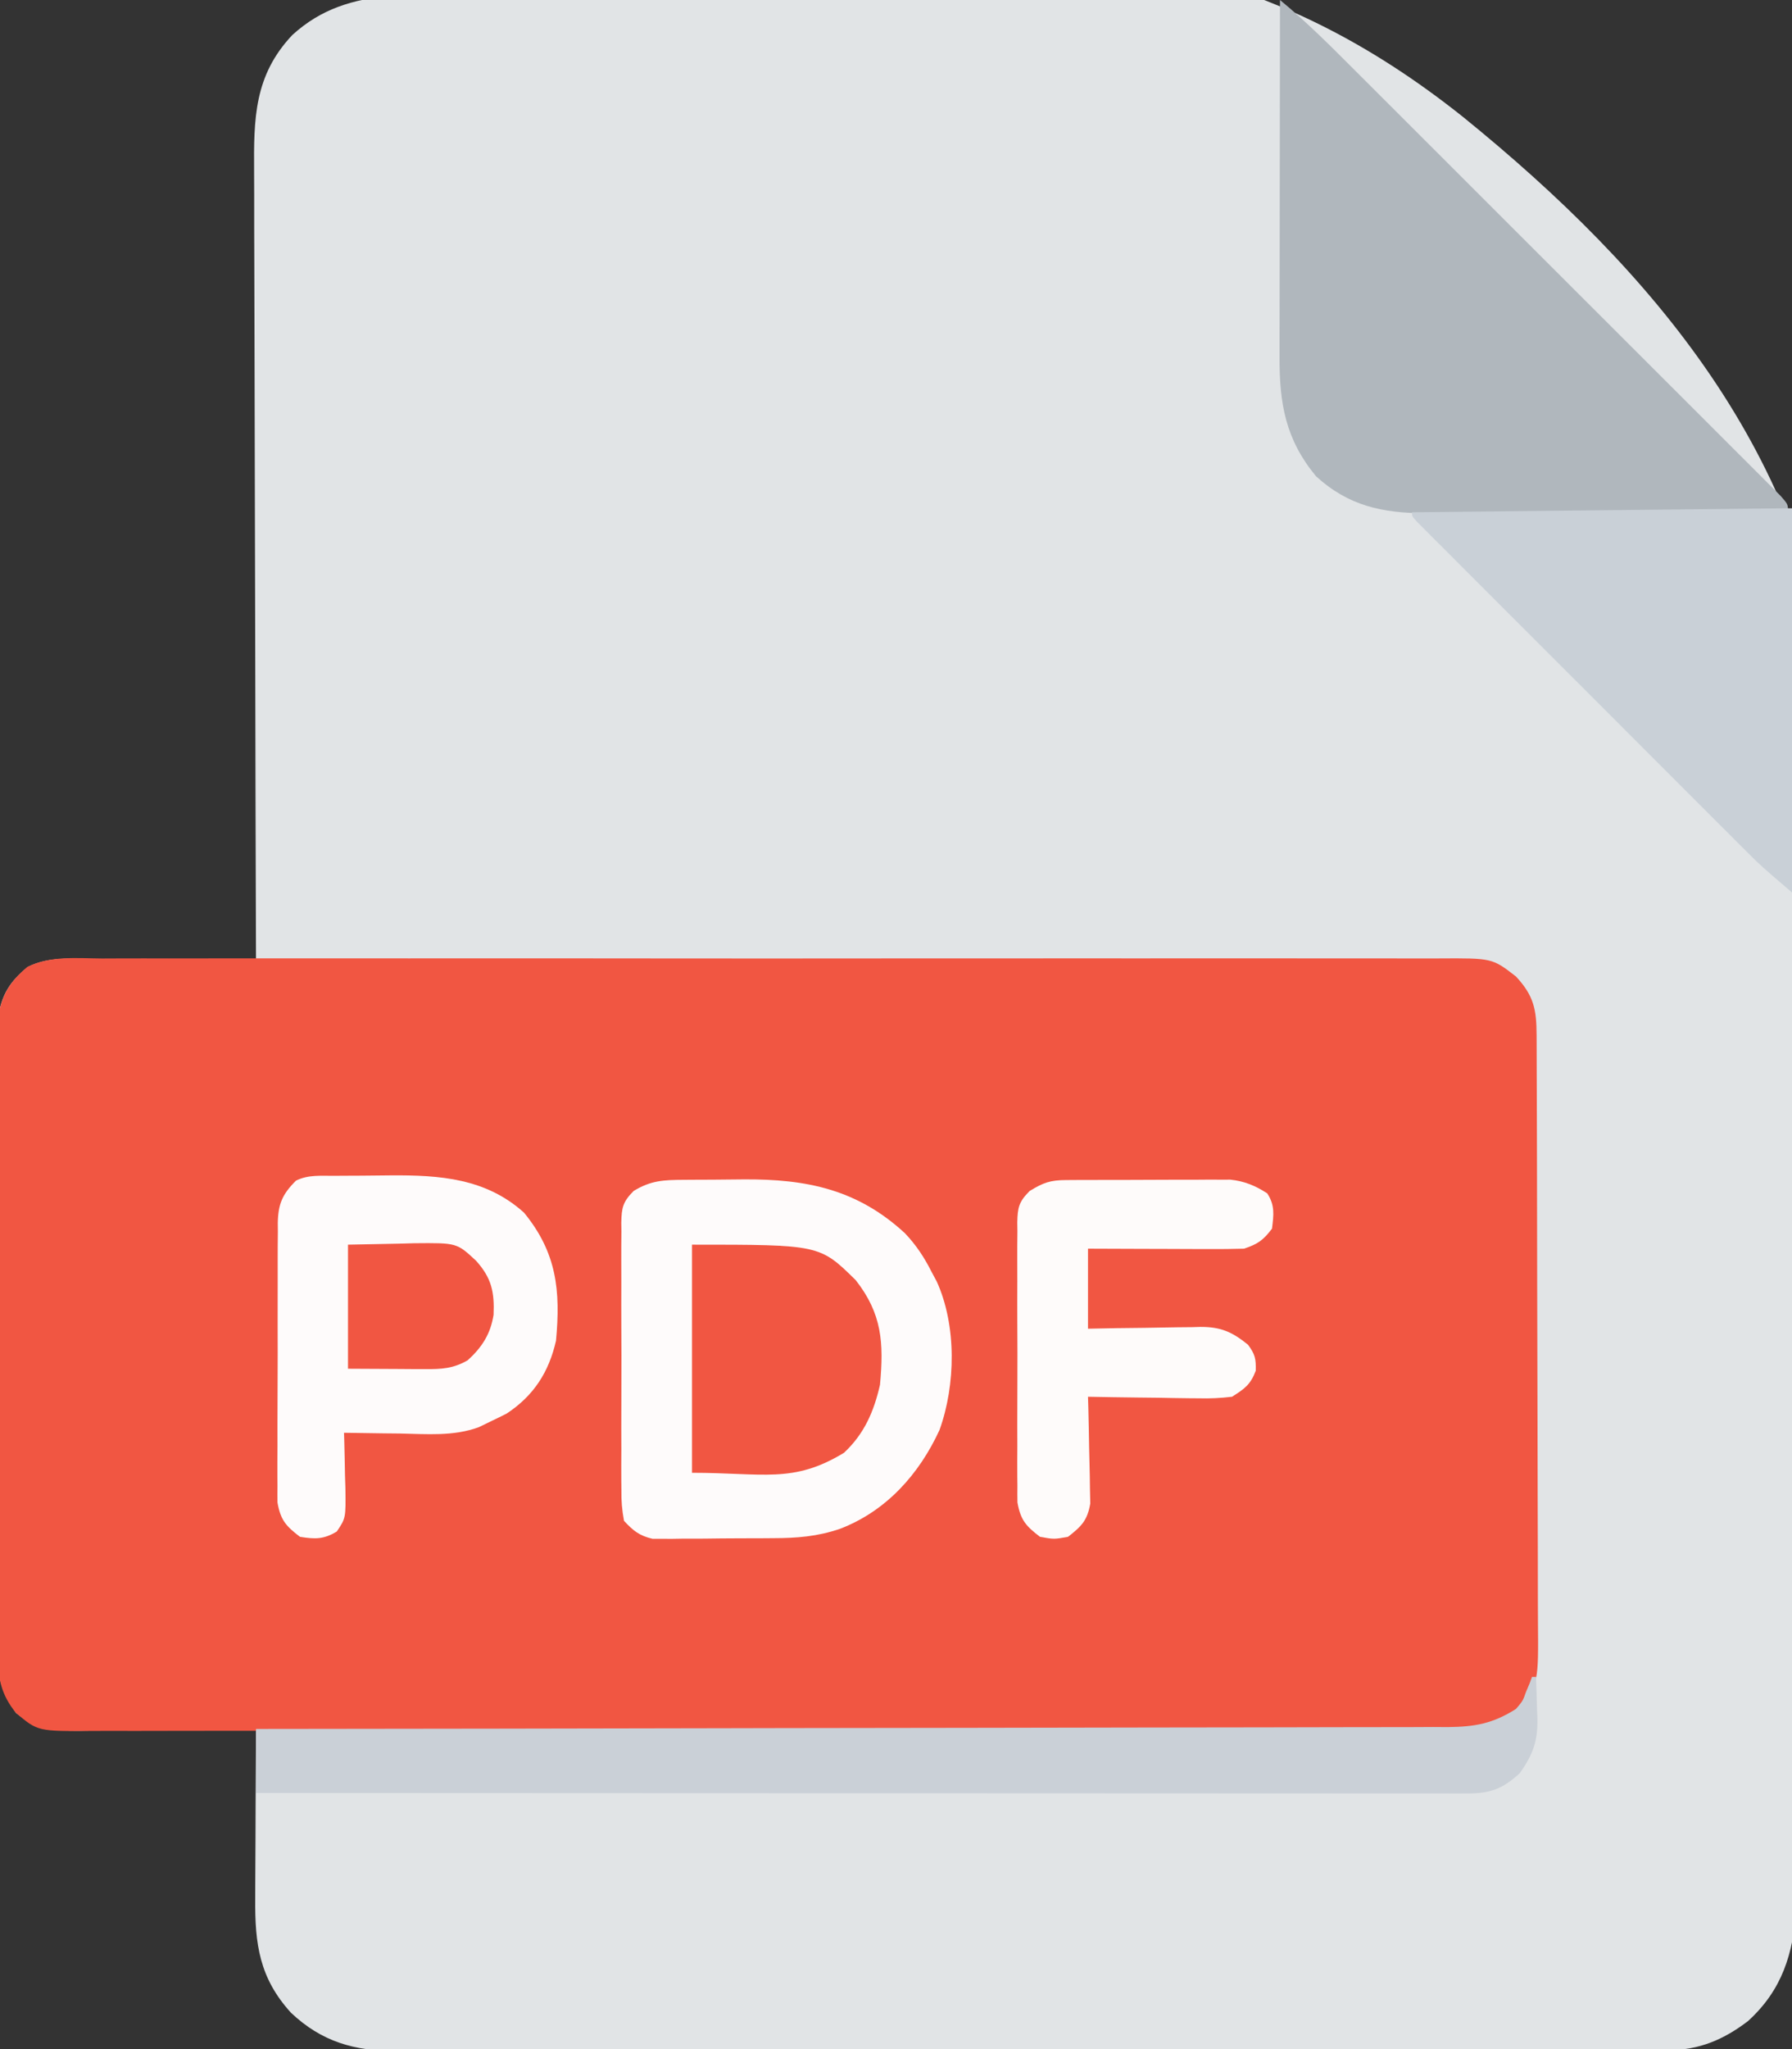 <?xml version="1.0" encoding="UTF-8"?>
<svg version="1.1" xmlns="http://www.w3.org/2000/svg" width="448" height="512">
<rect width="100%" height="100%" fill="#333333" stroke="none"/>
<path d="M0 0 C0.863 -0.091 1.726 -0.183 2.615 -0.277 C5.505 -0.577 8.396 -0.864 11.288 -1.147 C12.304 -1.249 13.319 -1.35 14.366 -1.454 C34.872 -3.477 55.405 -4.696 75.985 -5.649 C89.033 -6.27 101.973 -7.113 114.953 -8.596 C174.763 -15.267 220.8 -7.318 268.009 30.254 C316.088 69.202 354.325 114.765 361.019 177.862 C364.863 217.443 362.478 257.447 359.699 297.015 C358.693 311.507 358.038 325.988 357.604 340.508 C357.572 341.545 357.541 342.581 357.509 343.649 C357.355 348.855 357.205 354.061 357.057 359.267 C356.158 390.693 354.901 422.092 352.946 453.471 C352.797 455.9 352.653 458.328 352.511 460.757 C352.291 464.51 352.052 468.26 351.798 472.011 C351.667 473.998 351.55 475.986 351.434 477.974 C350.616 489.304 347.872 498.311 339.325 506.095 C333.225 510.732 327.158 513.342 319.399 513.352 C318.23 513.359 317.06 513.365 315.856 513.372 C314.58 513.369 313.305 513.366 311.991 513.363 C310.616 513.366 309.24 513.371 307.864 513.376 C304.089 513.388 300.314 513.388 296.538 513.386 C292.465 513.385 288.391 513.397 284.317 513.406 C276.337 513.423 268.358 513.428 260.378 513.429 C253.891 513.43 247.404 513.434 240.917 513.441 C222.52 513.458 204.124 513.467 185.727 513.466 C184.239 513.466 184.239 513.466 182.722 513.466 C181.233 513.466 181.233 513.466 179.713 513.465 C163.625 513.465 147.537 513.484 131.449 513.512 C114.926 513.541 98.403 513.555 81.879 513.553 C72.604 513.552 63.33 513.558 54.055 513.579 C46.157 513.597 38.26 513.602 30.363 513.588 C26.335 513.582 22.308 513.581 18.28 513.599 C14.589 513.615 10.898 513.612 7.206 513.594 C5.248 513.59 3.289 513.605 1.33 513.621 C-9.119 513.539 -17.235 511.272 -24.921 504.021 C-32.815 495.353 -33.97 486.876 -33.87 475.478 C-33.867 474.266 -33.864 473.053 -33.861 471.804 C-33.85 467.943 -33.825 464.082 -33.8 460.22 C-33.79 457.598 -33.78 454.975 -33.772 452.353 C-33.75 445.934 -33.717 439.514 -33.675 433.095 C-34.323 433.104 -34.971 433.113 -35.64 433.122 C-42.404 433.211 -49.169 433.271 -55.934 433.315 C-58.457 433.335 -60.98 433.362 -63.502 433.397 C-67.134 433.446 -70.765 433.468 -74.397 433.486 C-76.082 433.517 -76.082 433.517 -77.801 433.548 C-84.307 433.55 -88.536 433.252 -93.675 429.095 C-97.02 424.131 -98.175 420.948 -98.182 414.847 C-98.189 414.151 -98.195 413.456 -98.201 412.74 C-98.217 410.428 -98.205 408.118 -98.192 405.806 C-98.198 404.142 -98.205 402.477 -98.213 400.812 C-98.232 396.304 -98.225 391.796 -98.212 387.288 C-98.202 382.564 -98.211 377.84 -98.217 373.116 C-98.225 365.184 -98.215 357.252 -98.196 349.32 C-98.174 340.157 -98.181 330.994 -98.203 321.831 C-98.222 313.955 -98.224 306.08 -98.214 298.205 C-98.207 293.505 -98.206 288.805 -98.22 284.105 C-98.231 279.685 -98.223 275.266 -98.2 270.847 C-98.195 269.228 -98.196 267.608 -98.205 265.989 C-98.216 263.773 -98.202 261.559 -98.182 259.344 C-98.181 258.106 -98.179 256.867 -98.178 255.592 C-97.333 249.723 -95.293 246.405 -90.692 242.682 C-85.562 240.131 -79.993 240.602 -74.397 240.704 C-73.231 240.71 -72.064 240.716 -70.862 240.722 C-67.154 240.744 -63.446 240.794 -59.737 240.845 C-57.216 240.865 -54.694 240.883 -52.173 240.9 C-46.006 240.944 -39.84 241.011 -33.675 241.095 C-33.678 239.996 -33.682 238.897 -33.686 237.765 C-33.775 211.015 -33.84 184.266 -33.882 157.516 C-33.902 144.58 -33.931 131.643 -33.976 118.707 C-34.016 107.431 -34.042 96.155 -34.051 84.878 C-34.056 78.908 -34.068 72.939 -34.097 66.97 C-34.125 61.347 -34.133 55.725 -34.127 50.102 C-34.128 48.043 -34.136 45.983 -34.151 43.923 C-34.245 30.712 -34.139 19.959 -24.6 9.849 C-17.373 3.267 -9.542 0.965 0 0 Z " fill="#E1E4E6" transform="translate(97.675,-1.095)"/>
<path d="M0 0 C1.49 -0.005 2.98 -0.011 4.47 -0.019 C8.557 -0.036 12.643 -0.027 16.73 -0.015 C21.141 -0.006 25.551 -0.02 29.961 -0.031 C38.598 -0.049 47.235 -0.045 55.872 -0.033 C62.891 -0.024 69.91 -0.023 76.93 -0.027 C77.929 -0.028 78.928 -0.029 79.957 -0.029 C81.986 -0.03 84.015 -0.032 86.045 -0.033 C105.074 -0.044 124.104 -0.031 143.134 -0.01 C159.463 0.008 175.792 0.005 192.121 -0.014 C211.083 -0.035 230.044 -0.043 249.006 -0.031 C251.027 -0.03 253.049 -0.029 255.071 -0.027 C256.066 -0.027 257.061 -0.026 258.086 -0.025 C265.097 -0.022 272.108 -0.028 279.118 -0.037 C287.662 -0.048 296.206 -0.045 304.75 -0.024 C309.109 -0.014 313.468 -0.009 317.828 -0.023 C321.819 -0.035 325.809 -0.028 329.8 -0.007 C331.243 -0.002 332.687 -0.005 334.13 -0.014 C347.567 -0.098 347.567 -0.098 353.5 4.508 C357.956 9.315 358.625 12.716 358.648 19.155 C358.651 19.834 358.655 20.513 358.659 21.212 C358.67 23.492 358.674 25.772 358.677 28.052 C358.684 29.684 358.69 31.317 358.697 32.95 C358.718 38.317 358.729 43.684 358.739 49.051 C358.743 50.899 358.747 52.747 358.751 54.595 C358.77 63.279 358.784 71.963 358.793 80.647 C358.802 90.667 358.829 100.687 358.869 110.708 C358.899 118.455 358.914 126.202 358.917 133.949 C358.92 138.575 358.929 143.2 358.954 147.826 C358.977 152.18 358.981 156.534 358.971 160.889 C358.971 162.484 358.977 164.078 358.991 165.673 C359.114 180.807 359.114 180.807 354.5 187.508 C349.506 191.483 345.813 192.632 339.529 192.642 C338.273 192.647 337.017 192.651 335.723 192.656 C334.322 192.656 332.921 192.655 331.52 192.655 C330.037 192.658 328.555 192.662 327.072 192.666 C322.988 192.676 318.904 192.68 314.819 192.683 C310.418 192.687 306.017 192.696 301.616 192.705 C290.984 192.725 280.351 192.735 269.718 192.744 C264.713 192.748 259.708 192.753 254.703 192.759 C238.069 192.776 221.436 192.79 204.802 192.797 C200.485 192.799 196.167 192.801 191.85 192.803 C190.777 192.804 189.704 192.804 188.598 192.805 C171.208 192.813 153.818 192.838 136.428 192.871 C118.582 192.904 100.735 192.922 82.889 192.925 C72.866 192.927 62.843 192.936 52.819 192.961 C44.285 192.983 35.75 192.991 27.215 192.981 C22.86 192.977 18.505 192.979 14.15 192.998 C10.162 193.016 6.175 193.015 2.188 192.999 C0.746 192.997 -0.697 193.001 -2.139 193.013 C-16.049 193.12 -16.049 193.12 -21.5 188.508 C-25.154 184.036 -26.001 180.043 -26.008 174.259 C-26.014 173.564 -26.02 172.869 -26.026 172.153 C-26.042 169.841 -26.03 167.53 -26.017 165.219 C-26.023 163.554 -26.03 161.89 -26.038 160.225 C-26.057 155.717 -26.05 151.209 -26.037 146.701 C-26.027 141.977 -26.036 137.253 -26.042 132.529 C-26.05 124.597 -26.04 116.665 -26.021 108.733 C-25.999 99.569 -26.006 90.407 -26.028 81.243 C-26.047 73.368 -26.049 65.493 -26.039 57.617 C-26.032 52.917 -26.032 48.217 -26.045 43.517 C-26.056 39.098 -26.048 34.679 -26.025 30.26 C-26.02 28.641 -26.021 27.021 -26.03 25.402 C-26.041 23.186 -26.027 20.972 -26.008 18.756 C-26.006 17.518 -26.005 16.28 -26.003 15.005 C-25.167 9.199 -23.12 5.879 -18.656 2.102 C-12.912 -0.74 -6.25 -0.042 0 0 Z " fill="#F15642" transform="translate(25.5,239.492)"/>
<path d="M0 0 C6.669 5.483 12.714 11.565 18.81 17.665 C19.993 18.845 21.177 20.025 22.36 21.205 C25.556 24.392 28.749 27.583 31.941 30.774 C33.936 32.768 35.931 34.761 37.926 36.753 C44.886 43.704 51.843 50.657 58.798 57.612 C65.285 64.101 71.779 70.583 78.274 77.063 C83.853 82.629 89.429 88.199 95.001 93.772 C98.328 97.1 101.657 100.426 104.99 103.748 C108.118 106.866 111.241 109.989 114.36 113.115 C115.508 114.264 116.658 115.412 117.809 116.557 C119.375 118.115 120.934 119.679 122.491 121.244 C123.367 122.119 124.243 122.995 125.145 123.897 C127 126 127 126 127 128 C114.395 128.046 101.79 128.082 89.185 128.104 C83.332 128.114 77.478 128.128 71.625 128.151 C65.971 128.173 60.317 128.185 54.663 128.19 C52.511 128.193 50.359 128.201 48.207 128.211 C45.181 128.226 42.156 128.228 39.131 128.227 C38.251 128.234 37.371 128.241 36.463 128.249 C25.65 128.213 17.154 126.437 9 119 C1.397 109.81 -0.16 100.853 -0.114 89.231 C-0.114 88.264 -0.114 87.298 -0.114 86.302 C-0.113 83.121 -0.106 79.939 -0.098 76.758 C-0.096 74.547 -0.094 72.336 -0.093 70.125 C-0.09 64.315 -0.08 58.505 -0.069 52.695 C-0.058 46.763 -0.054 40.831 -0.049 34.898 C-0.038 23.266 -0.021 11.633 0 0 Z " fill="#B0B7BD" transform="translate(320,0)"/>
<path d="M0 0 C0.792 -0.006 1.585 -0.011 2.401 -0.017 C4.085 -0.027 5.769 -0.033 7.452 -0.037 C9.994 -0.047 12.535 -0.078 15.076 -0.109 C30.741 -0.212 43.466 2.399 55.316 13.332 C58.195 16.356 60.227 19.481 62.098 23.203 C62.491 23.934 62.884 24.665 63.289 25.418 C68.273 36.41 68.036 51.247 63.973 62.516 C58.878 73.576 50.654 82.778 39.098 87.203 C33.429 89.132 28.369 89.524 22.402 89.539 C21.492 89.546 20.581 89.552 19.643 89.559 C17.729 89.569 15.814 89.574 13.9 89.574 C10.974 89.578 8.05 89.615 5.125 89.652 C3.259 89.658 1.393 89.662 -0.473 89.664 C-1.344 89.678 -2.215 89.693 -3.112 89.708 C-3.93 89.701 -4.748 89.695 -5.59 89.689 C-6.661 89.693 -6.661 89.693 -7.754 89.698 C-11.047 88.94 -12.611 87.678 -14.902 85.203 C-15.408 82.423 -15.588 80.248 -15.549 77.469 C-15.558 76.694 -15.567 75.92 -15.576 75.122 C-15.598 72.565 -15.583 70.01 -15.566 67.453 C-15.57 65.675 -15.575 63.896 -15.581 62.118 C-15.588 58.392 -15.578 54.667 -15.554 50.941 C-15.526 46.166 -15.542 41.392 -15.572 36.617 C-15.59 32.945 -15.584 29.273 -15.571 25.601 C-15.568 23.841 -15.572 22.08 -15.584 20.319 C-15.597 17.858 -15.577 15.399 -15.549 12.938 C-15.559 12.21 -15.57 11.483 -15.58 10.733 C-15.501 6.96 -15.197 5.498 -12.487 2.782 C-8.171 0.145 -4.973 0.028 0 0 Z " fill="#FEFBFB" transform="translate(170.902,294.797)"/>
<path d="M0 0 C0.33 0 0.66 0 1 0 C1.109 2.689 1.188 5.373 1.25 8.062 C1.284 8.815 1.317 9.567 1.352 10.342 C1.451 16.083 0.281 19.273 -3 24 C-7.296 27.981 -10.398 29.125 -16.179 29.123 C-17.258 29.125 -18.337 29.127 -19.449 29.129 C-20.638 29.126 -21.828 29.123 -23.054 29.12 C-24.314 29.121 -25.574 29.122 -26.873 29.123 C-30.378 29.125 -33.883 29.121 -37.387 29.116 C-41.165 29.112 -44.942 29.113 -48.719 29.114 C-55.265 29.114 -61.811 29.111 -68.358 29.106 C-77.822 29.098 -87.287 29.095 -96.752 29.094 C-112.108 29.092 -127.463 29.085 -142.818 29.075 C-157.736 29.066 -172.655 29.059 -187.573 29.055 C-188.492 29.055 -189.411 29.054 -190.358 29.054 C-194.97 29.053 -199.581 29.052 -204.192 29.05 C-242.462 29.04 -280.731 29.022 -319 29 C-319 23.72 -319 18.44 -319 13 C-317.425 12.999 -315.85 12.997 -314.228 12.996 C-276.845 12.96 -239.462 12.904 -202.079 12.822 C-197.477 12.812 -192.876 12.802 -188.275 12.792 C-187.359 12.791 -186.443 12.789 -185.499 12.787 C-170.667 12.756 -155.835 12.739 -141.003 12.727 C-125.784 12.714 -110.565 12.687 -95.346 12.645 C-85.955 12.62 -76.564 12.607 -67.173 12.609 C-60.733 12.609 -54.294 12.594 -47.854 12.568 C-44.138 12.553 -40.423 12.545 -36.708 12.554 C-32.677 12.564 -28.647 12.543 -24.617 12.519 C-23.446 12.527 -22.275 12.535 -21.068 12.542 C-14.258 12.471 -9.79 11.67 -4 8 C-2.28 5.979 -2.28 5.979 -1.5 3.75 C-1.201 3.044 -0.902 2.337 -0.594 1.609 C-0.3 0.813 -0.3 0.813 0 0 Z " fill="#CAD0D7" transform="translate(383,419)"/>
<path d="M0 0 C0 31.68 0 63.36 0 96 C-7.875 89.25 -7.875 89.25 -11.183 85.944 C-11.933 85.197 -12.683 84.45 -13.456 83.68 C-14.253 82.88 -15.051 82.081 -15.873 81.257 C-16.732 80.399 -17.591 79.541 -18.477 78.658 C-20.813 76.325 -23.147 73.991 -25.48 71.655 C-27.926 69.206 -30.374 66.76 -32.823 64.313 C-36.925 60.212 -41.026 56.109 -45.126 52.005 C-49.87 47.255 -54.618 42.509 -59.367 37.765 C-63.45 33.687 -67.531 29.607 -71.61 25.525 C-74.044 23.089 -76.48 20.653 -78.917 18.22 C-81.625 15.515 -84.329 12.806 -87.033 10.096 C-87.845 9.287 -88.657 8.477 -89.493 7.642 C-90.223 6.909 -90.954 6.176 -91.706 5.421 C-92.346 4.78 -92.986 4.14 -93.645 3.481 C-95 2 -95 2 -95 1 C-82.761 0.87 -70.522 0.739 -58.284 0.609 C-52.601 0.548 -46.919 0.488 -41.237 0.427 C-35.758 0.369 -30.279 0.31 -24.8 0.252 C-22.705 0.23 -20.609 0.208 -18.514 0.185 C-15.59 0.154 -12.666 0.123 -9.742 0.092 C-8.867 0.082 -7.992 0.073 -7.09 0.063 C-1.114 0 -1.114 0 0 0 Z " fill="#C9D0D7" transform="translate(448,127)"/>
<path d="M0 0 C0.748 -0.006 1.496 -0.011 2.266 -0.017 C3.856 -0.027 5.446 -0.033 7.035 -0.037 C9.432 -0.047 11.828 -0.078 14.225 -0.109 C26.468 -0.195 37.988 0.603 47.535 9.203 C55.726 19.169 56.705 28.707 55.535 41.203 C53.759 49.048 49.956 54.944 43.223 59.391 C42.003 60.014 40.774 60.619 39.535 61.203 C38.448 61.732 37.362 62.26 36.242 62.805 C29.919 65.141 23.174 64.517 16.535 64.391 C15.174 64.376 13.814 64.362 12.453 64.35 C9.147 64.314 5.841 64.265 2.535 64.203 C2.556 64.849 2.577 65.494 2.599 66.159 C2.682 69.09 2.734 72.021 2.785 74.953 C2.835 76.477 2.835 76.477 2.887 78.031 C2.985 85.536 2.985 85.536 0.734 88.871 C-2.561 90.867 -4.69 90.799 -8.465 90.203 C-11.977 87.518 -13.318 86.039 -14.093 81.636 C-14.12 80.245 -14.119 78.854 -14.096 77.463 C-14.103 76.7 -14.11 75.936 -14.118 75.15 C-14.134 72.636 -14.115 70.123 -14.094 67.609 C-14.095 65.857 -14.097 64.105 -14.101 62.353 C-14.104 58.685 -14.089 55.017 -14.062 51.348 C-14.028 46.65 -14.034 41.954 -14.052 37.256 C-14.063 33.639 -14.054 30.022 -14.039 26.405 C-14.034 24.673 -14.034 22.941 -14.041 21.209 C-14.046 18.787 -14.026 16.366 -13.998 13.943 C-14.005 13.23 -14.011 12.518 -14.018 11.783 C-13.926 7.001 -12.847 4.565 -9.465 1.203 C-6.445 -0.307 -3.313 0.02 0 0 Z " fill="#FEFBFB" transform="translate(83.465,293.797)"/>
<path d="M0 0 C0.945 -0.006 1.889 -0.013 2.863 -0.019 C4.399 -0.021 4.399 -0.021 5.966 -0.023 C7.016 -0.026 8.067 -0.029 9.15 -0.033 C11.376 -0.038 13.603 -0.04 15.83 -0.04 C19.234 -0.042 22.638 -0.06 26.042 -0.079 C28.204 -0.082 30.366 -0.084 32.528 -0.085 C34.055 -0.096 34.055 -0.096 35.613 -0.107 C37.044 -0.102 37.044 -0.102 38.504 -0.098 C39.339 -0.099 40.175 -0.101 41.036 -0.102 C44.516 0.255 47.343 1.423 50.259 3.333 C52.21 6.311 51.87 8.693 51.446 12.145 C49.227 15.052 47.927 15.985 44.446 17.145 C41.496 17.231 38.571 17.261 35.622 17.243 C34.76 17.242 33.899 17.24 33.012 17.239 C30.26 17.233 27.51 17.22 24.759 17.208 C22.893 17.203 21.028 17.198 19.163 17.194 C14.591 17.184 10.018 17.164 5.446 17.145 C5.446 23.745 5.446 30.345 5.446 37.145 C9.023 37.076 9.023 37.076 12.673 37.005 C14.996 36.973 17.319 36.949 19.643 36.926 C21.251 36.905 22.859 36.878 24.467 36.844 C26.786 36.795 29.103 36.772 31.423 36.755 C32.135 36.734 32.848 36.713 33.582 36.692 C38.683 36.69 41.512 37.958 45.446 41.145 C47.225 43.543 47.458 44.664 47.384 47.645 C46.084 51.112 44.576 52.173 41.446 54.145 C38.522 54.488 35.993 54.615 33.083 54.536 C31.895 54.527 31.895 54.527 30.683 54.519 C28.166 54.496 25.65 54.446 23.134 54.395 C21.422 54.375 19.71 54.357 17.999 54.341 C13.814 54.297 9.63 54.228 5.446 54.145 C5.472 55.028 5.498 55.91 5.525 56.82 C5.611 60.109 5.673 63.398 5.721 66.688 C5.746 68.109 5.78 69.53 5.823 70.951 C5.884 72.999 5.912 75.045 5.934 77.094 C5.961 78.325 5.987 79.556 6.014 80.824 C5.286 85.08 3.807 86.522 0.446 89.145 C-3.054 89.77 -3.054 89.77 -6.554 89.145 C-10.063 86.454 -11.407 84.974 -12.189 80.572 C-12.218 79.178 -12.221 77.783 -12.201 76.389 C-12.21 75.624 -12.218 74.859 -12.227 74.071 C-12.249 71.553 -12.235 69.035 -12.218 66.516 C-12.221 64.762 -12.226 63.007 -12.233 61.253 C-12.24 57.58 -12.229 53.908 -12.206 50.235 C-12.177 45.528 -12.194 40.823 -12.224 36.116 C-12.242 32.495 -12.236 28.874 -12.223 25.252 C-12.22 23.517 -12.224 21.781 -12.235 20.046 C-12.248 17.62 -12.229 15.197 -12.201 12.772 C-12.211 12.056 -12.221 11.339 -12.232 10.601 C-12.152 6.852 -11.835 5.426 -9.139 2.731 C-5.709 0.627 -3.986 0.018 0 0 Z " fill="#FEFBFA" transform="translate(266.554,294.855)"/>
<path d="M0 0 C31.919 0 31.919 0 40.938 8.875 C47.491 17.237 47.974 24.467 47 35 C45.48 41.708 43.052 47.293 38 52 C25.254 59.748 17.866 57 0 57 C0 38.19 0 19.38 0 0 Z " fill="#F15642" transform="translate(173,311)"/>
<path d="M0 0 C4.166 -0.083 8.332 -0.165 12.625 -0.25 C13.928 -0.286 15.231 -0.323 16.573 -0.36 C27.197 -0.462 27.197 -0.462 32 4 C35.922 8.334 36.629 11.871 36.391 17.531 C35.636 22.3 33.53 25.609 29.938 28.875 C26.301 30.986 23.356 31.119 19.238 31.098 C17.727 31.094 17.727 31.094 16.185 31.09 C14.268 31.076 14.268 31.076 12.312 31.062 C6.218 31.032 6.218 31.032 0 31 C0 20.77 0 10.54 0 0 Z " fill="#F15642" transform="translate(87,311)"/>
</svg>
